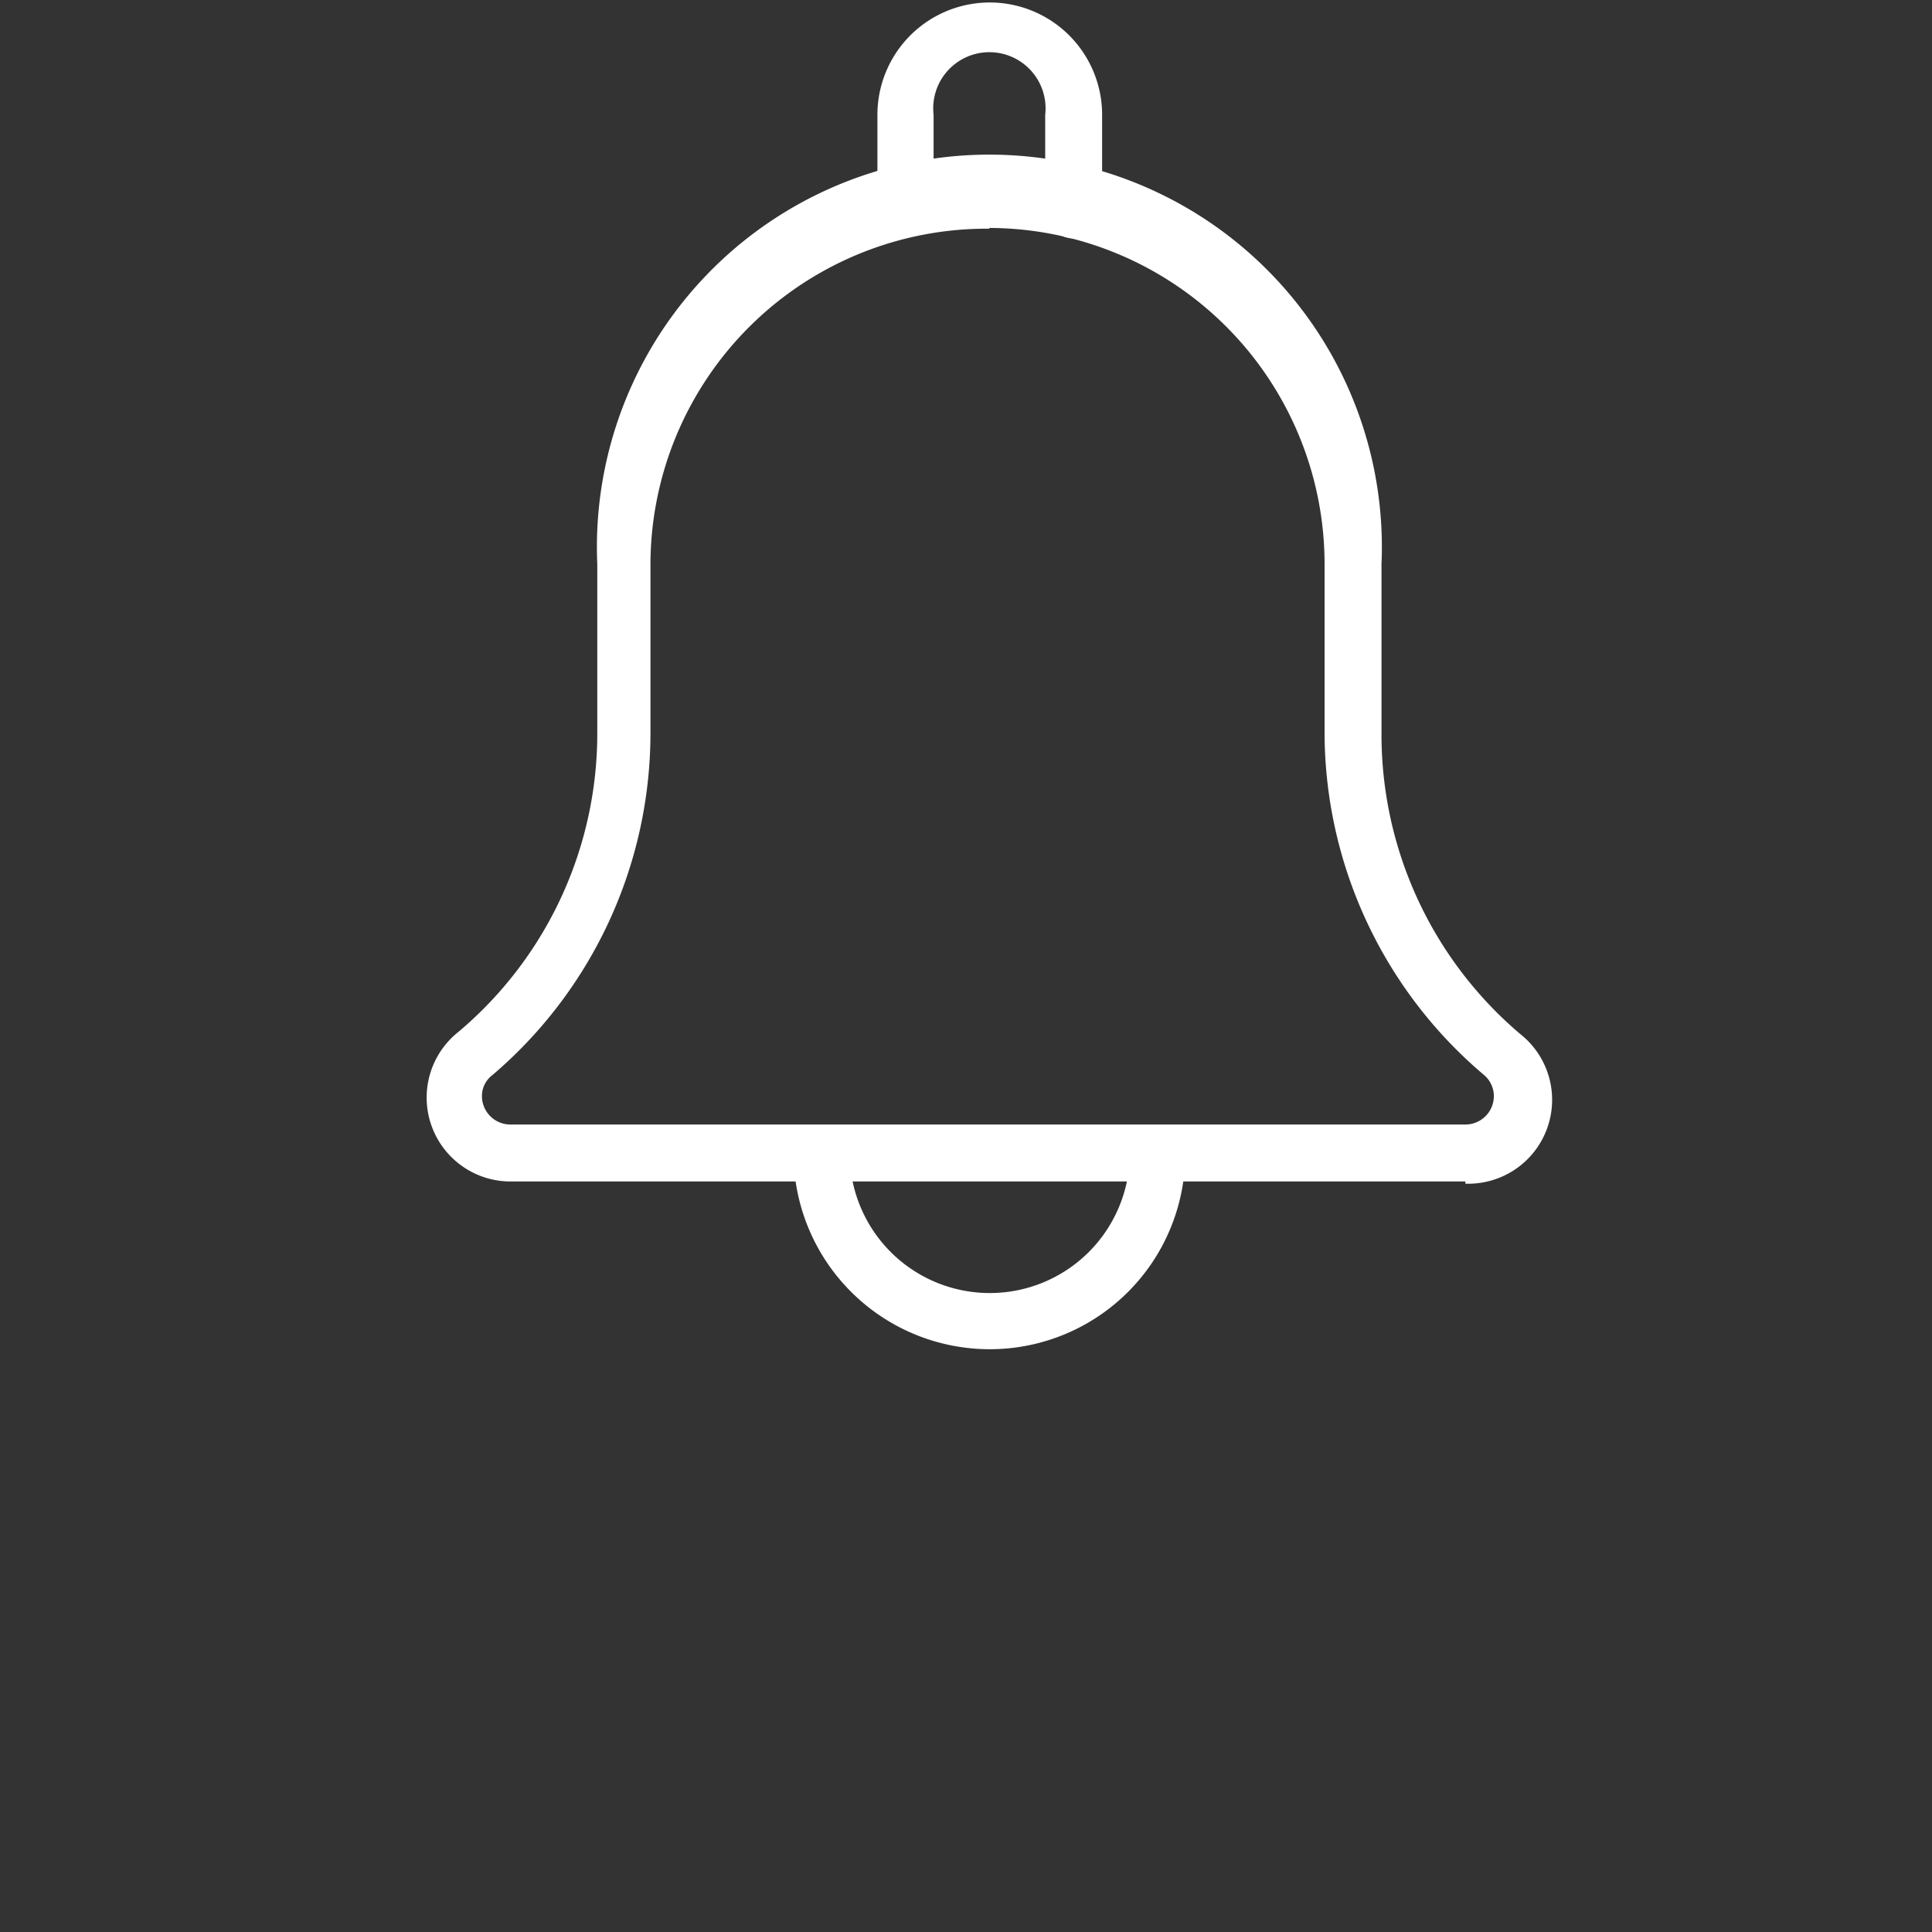 <?xml version="1.0" encoding="UTF-8" standalone="no"?>
<svg
   xmlns:dc="http://purl.org/dc/elements/1.1/"
   xmlns:cc="http://creativecommons.org/ns#"
   xmlns:rdf="http://www.w3.org/1999/02/22-rdf-syntax-ns#"
   xmlns:svg="http://www.w3.org/2000/svg"
   xmlns="http://www.w3.org/2000/svg"
   xmlns:sodipodi="http://sodipodi.sourceforge.net/DTD/sodipodi-0.dtd"
   xmlns:inkscape="http://www.inkscape.org/namespaces/inkscape"
   id="Capa_1"
   data-name="Capa 1"
   viewBox="0 0 43.05 43.05"
   version="1.1"
   sodipodi:docname="bellInactive.svg"
   inkscape:version="0.92.5 (2060ec1f9f, 2020-04-08)">
  <rect x="0" y="0" width="43.05" height="43.05" fill="#333333" stroke="none"/>
  <sodipodi:namedview
     pagecolor="#ffffff"
     bordercolor="#666666"
     borderopacity="1"
     objecttolerance="10"
     gridtolerance="10"
     guidetolerance="10"
     inkscape:pageopacity="0"
     inkscape:pageshadow="2"
     inkscape:window-width="1920"
     inkscape:window-height="1015"
     id="namedview13"
     showgrid="false"
     inkscape:zoom="5.4819978"
     inkscape:cx="-12.221821"
     inkscape:cy="21.525"
     inkscape:window-x="0"
     inkscape:window-y="0"
     inkscape:window-maximized="1"
     inkscape:current-layer="Capa_1" />
  <defs
     id="defs4">
    <style
       id="style2">.cls-1{fill:#fff;}</style>
  </defs>
  <g
     id="g828"
     transform="matrix(1.669,0,0,1.669,-13.879,-20.807)">
    <path
       id="path6"
       d="M 22.65,15.65 A 0.38,0.38 0 0 1 22.27,15.28 V 14 a 0.75,0.75 0 1 0 -1.49,0 v 1.26 a 0.38,0.38 0 0 1 -0.75,0 V 14 a 1.5,1.5 0 1 1 3,0 v 1.26 a 0.38,0.38 0 0 1 -0.38,0.39 z"
       class="cls-1"
       inkscape:connector-curvature="0"
       style="fill:#ffffff" />
    <path
       id="path8"
       d="m 21.53,30.48 a 2.62,2.62 0 0 1 -2.62,-2.62 0.37,0.37 0 0 1 0.37,-0.37 0.38,0.38 0 0 1 0.38,0.37 1.87,1.87 0 1 0 3.74,0 0.37,0.37 0 1 1 0.74,0 2.61,2.61 0 0 1 -2.61,2.62 z"
       class="cls-1"
       inkscape:connector-curvature="0"
       style="fill:#ffffff" />
    <path
       id="path10"
       d="M 27.88,28.24 H 15.17 a 1.12,1.12 0 0 1 -0.73,-2 5.21,5.21 0 0 0 1.85,-4 V 20 a 5.24,5.24 0 1 1 10.47,0 v 2.27 a 5.24,5.24 0 0 0 1.85,4 1.12,1.12 0 0 1 -0.73,2 z M 21.53,15.52 A 4.49,4.49 0 0 0 17,20 v 2.27 a 6,6 0 0 1 -2.11,4.55 0.35,0.35 0 0 0 -0.14,0.28 0.38,0.38 0 0 0 0.38,0.38 H 27.88 A 0.38,0.38 0 0 0 28.26,27.1 0.37,0.37 0 0 0 28.13,26.82 6,6 0 0 1 26,22.28 V 20 a 4.49,4.49 0 0 0 -4.48,-4.49 z"
       class="cls-1"
       inkscape:connector-curvature="0"
       style="fill:#ffffff" />
  </g>
</svg>
